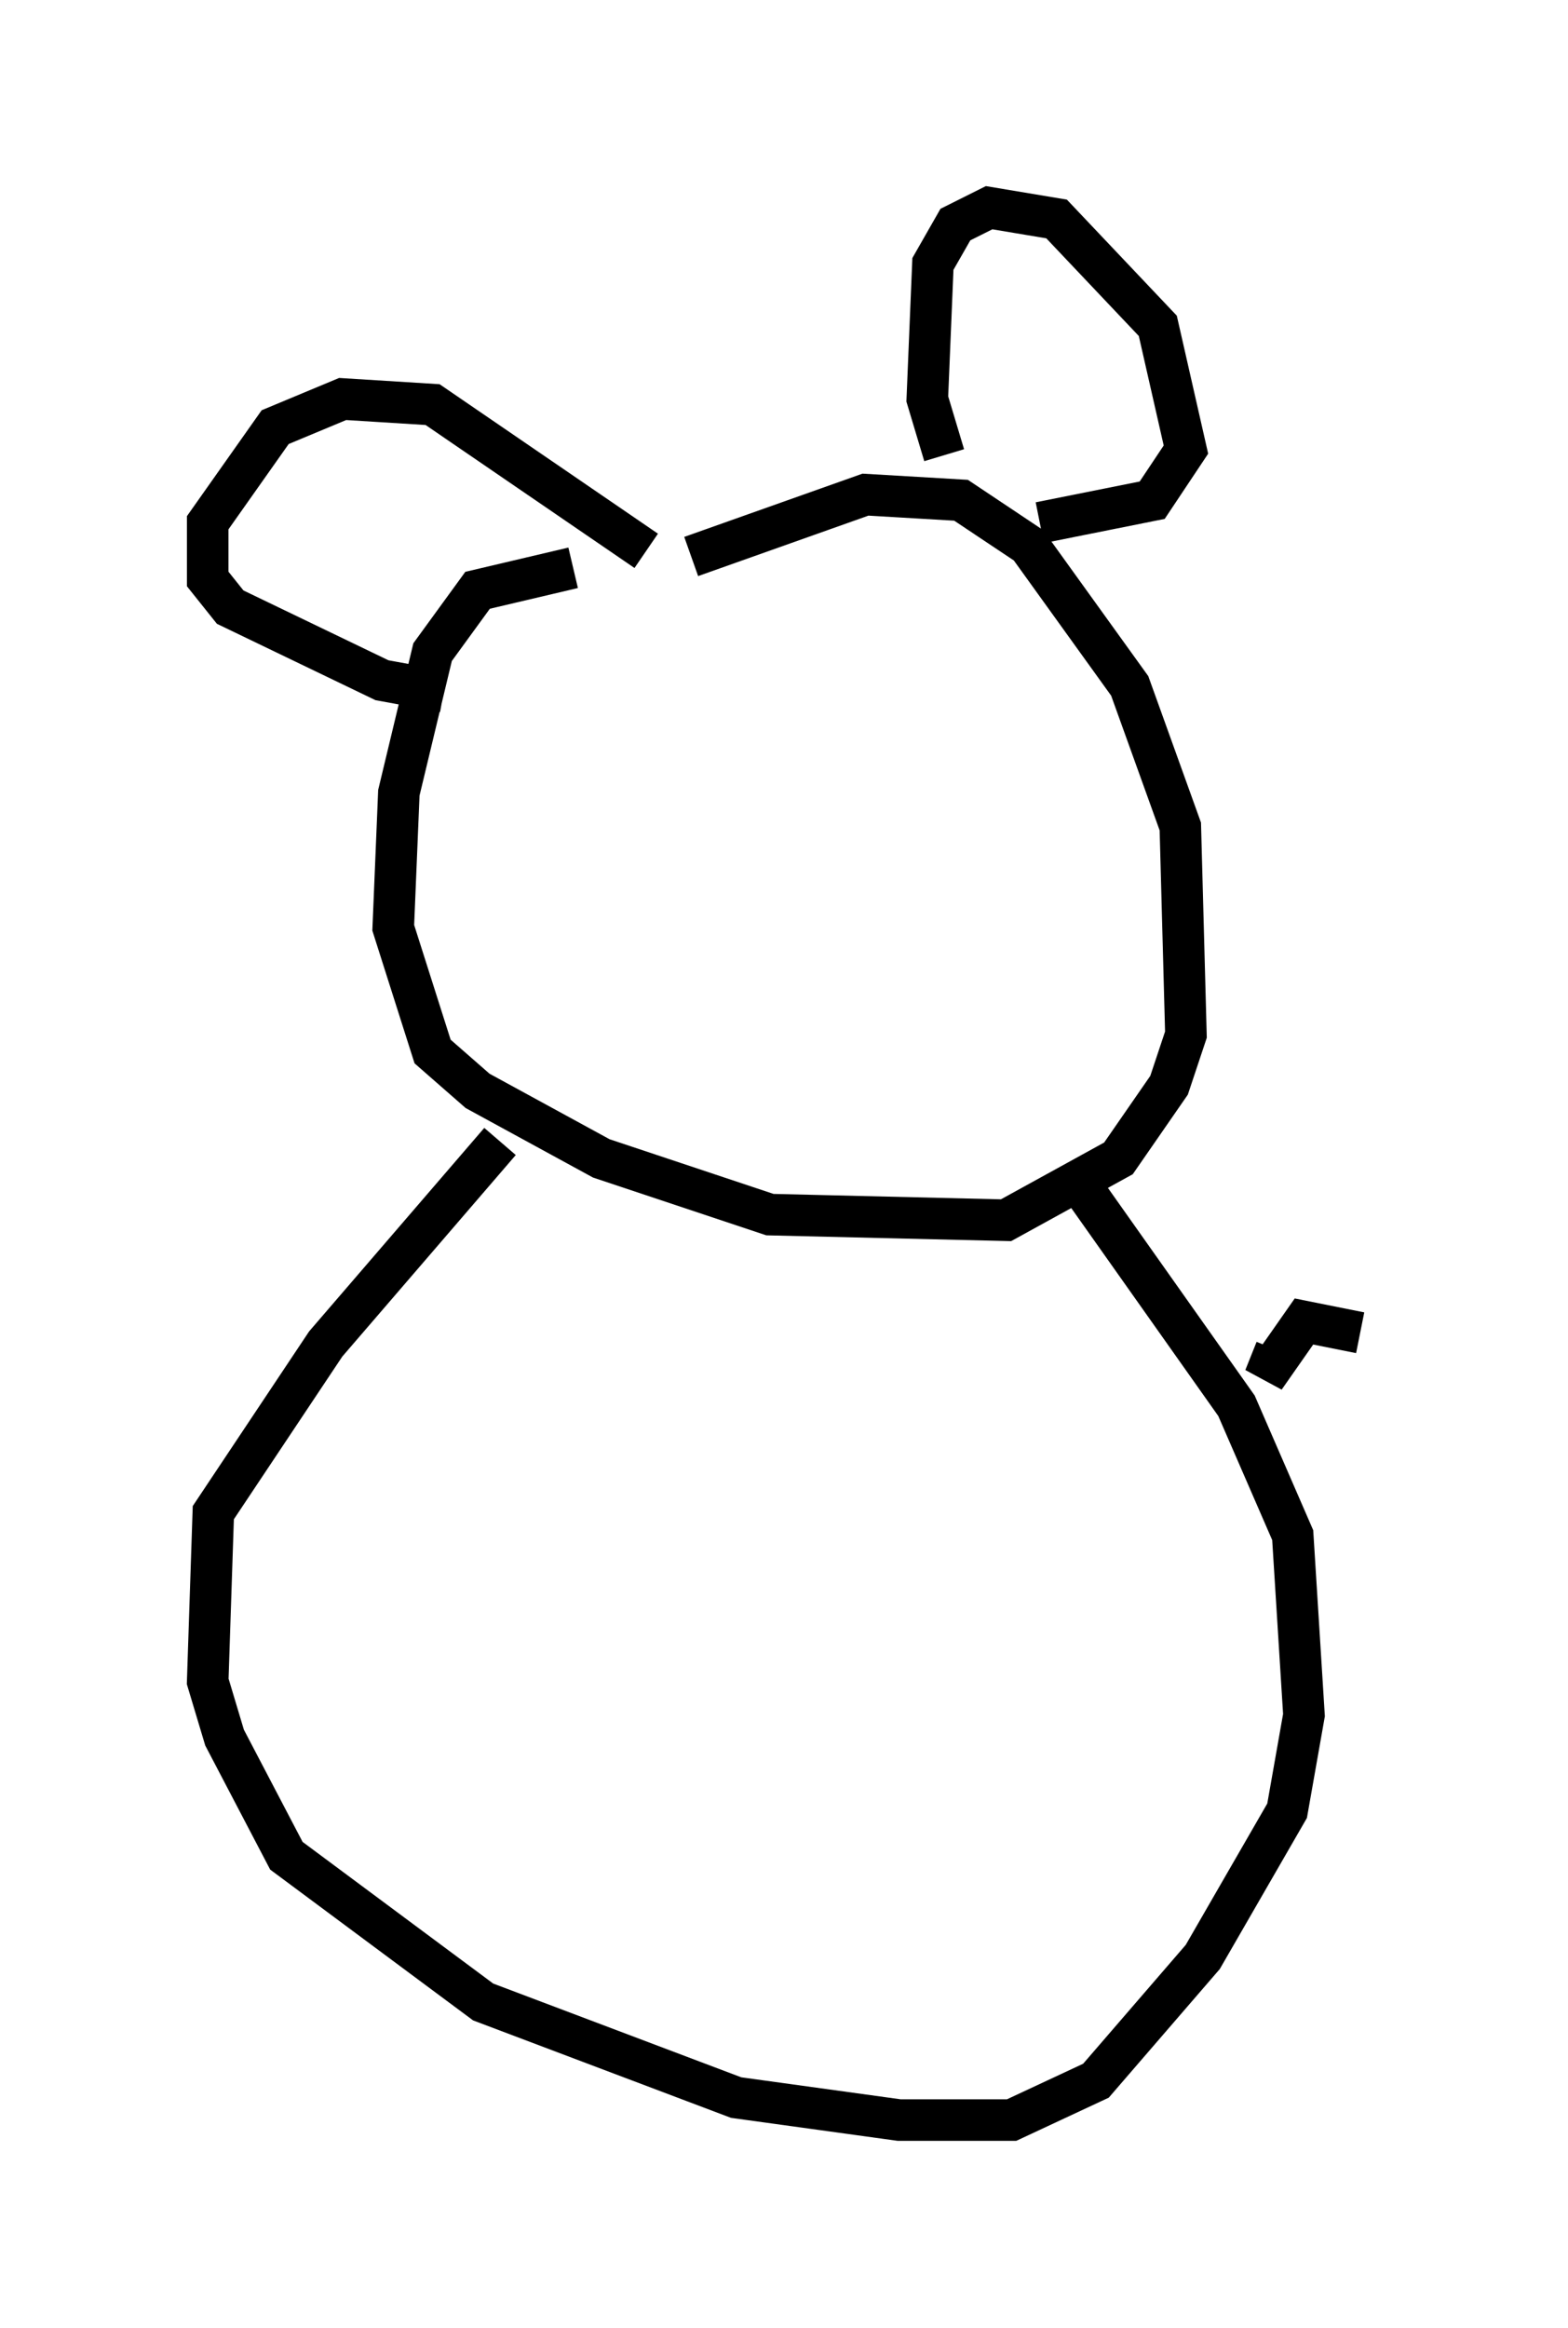 <?xml version="1.0" encoding="utf-8" ?>
<svg baseProfile="full" height="56.008" version="1.1" width="37.74" xmlns="http://www.w3.org/2000/svg" xmlns:ev="http://www.w3.org/2001/xml-events" xmlns:xlink="http://www.w3.org/1999/xlink"><defs /><rect fill="white" height="56.008" width="37.74" x="0" y="0" /><path d="M17.043, 13.66 m-3.248, 0.0 l-2.3, 0.541 -1.083, 1.488 l-0.812, 3.383 -0.135, 3.248 l0.947, 2.977 1.083, 0.947 l2.977, 1.624 4.059, 1.353 l5.683, 0.135 2.706, -1.488 l1.218, -1.759 0.406, -1.218 l-0.135, -5.007 -1.218, -3.383 l-2.436, -3.383 -1.624, -1.083 l-2.3, -0.135 -4.195, 1.488 m-4.601, 14.073 l-4.195, 4.871 -2.706, 4.059 l-0.135, 4.059 0.406, 1.353 l1.488, 2.842 4.736, 3.518 l6.089, 2.3 3.924, 0.541 l2.706, 0.0 2.03, -0.947 l2.571, -2.977 2.03, -3.518 l0.406, -2.3 -0.271, -4.33 l-1.353, -3.112 -3.924, -5.548 m-3.112, -17.321 l-0.406, -1.353 0.135, -3.248 l0.541, -0.947 0.812, -0.406 l1.624, 0.271 2.436, 2.571 l0.677, 2.977 -0.812, 1.218 l-2.706, 0.541 m-9.472, 0.677 l-5.142, -3.518 -2.165, -0.135 l-1.624, 0.677 -1.624, 2.3 l0.0, 1.353 0.541, 0.677 l3.654, 1.759 1.488, 0.271 m20.027, 15.832 l-0.271, 0.677 0.947, -1.353 l1.353, 0.271 " fill="none" stroke="black" stroke-width="1" /></svg>